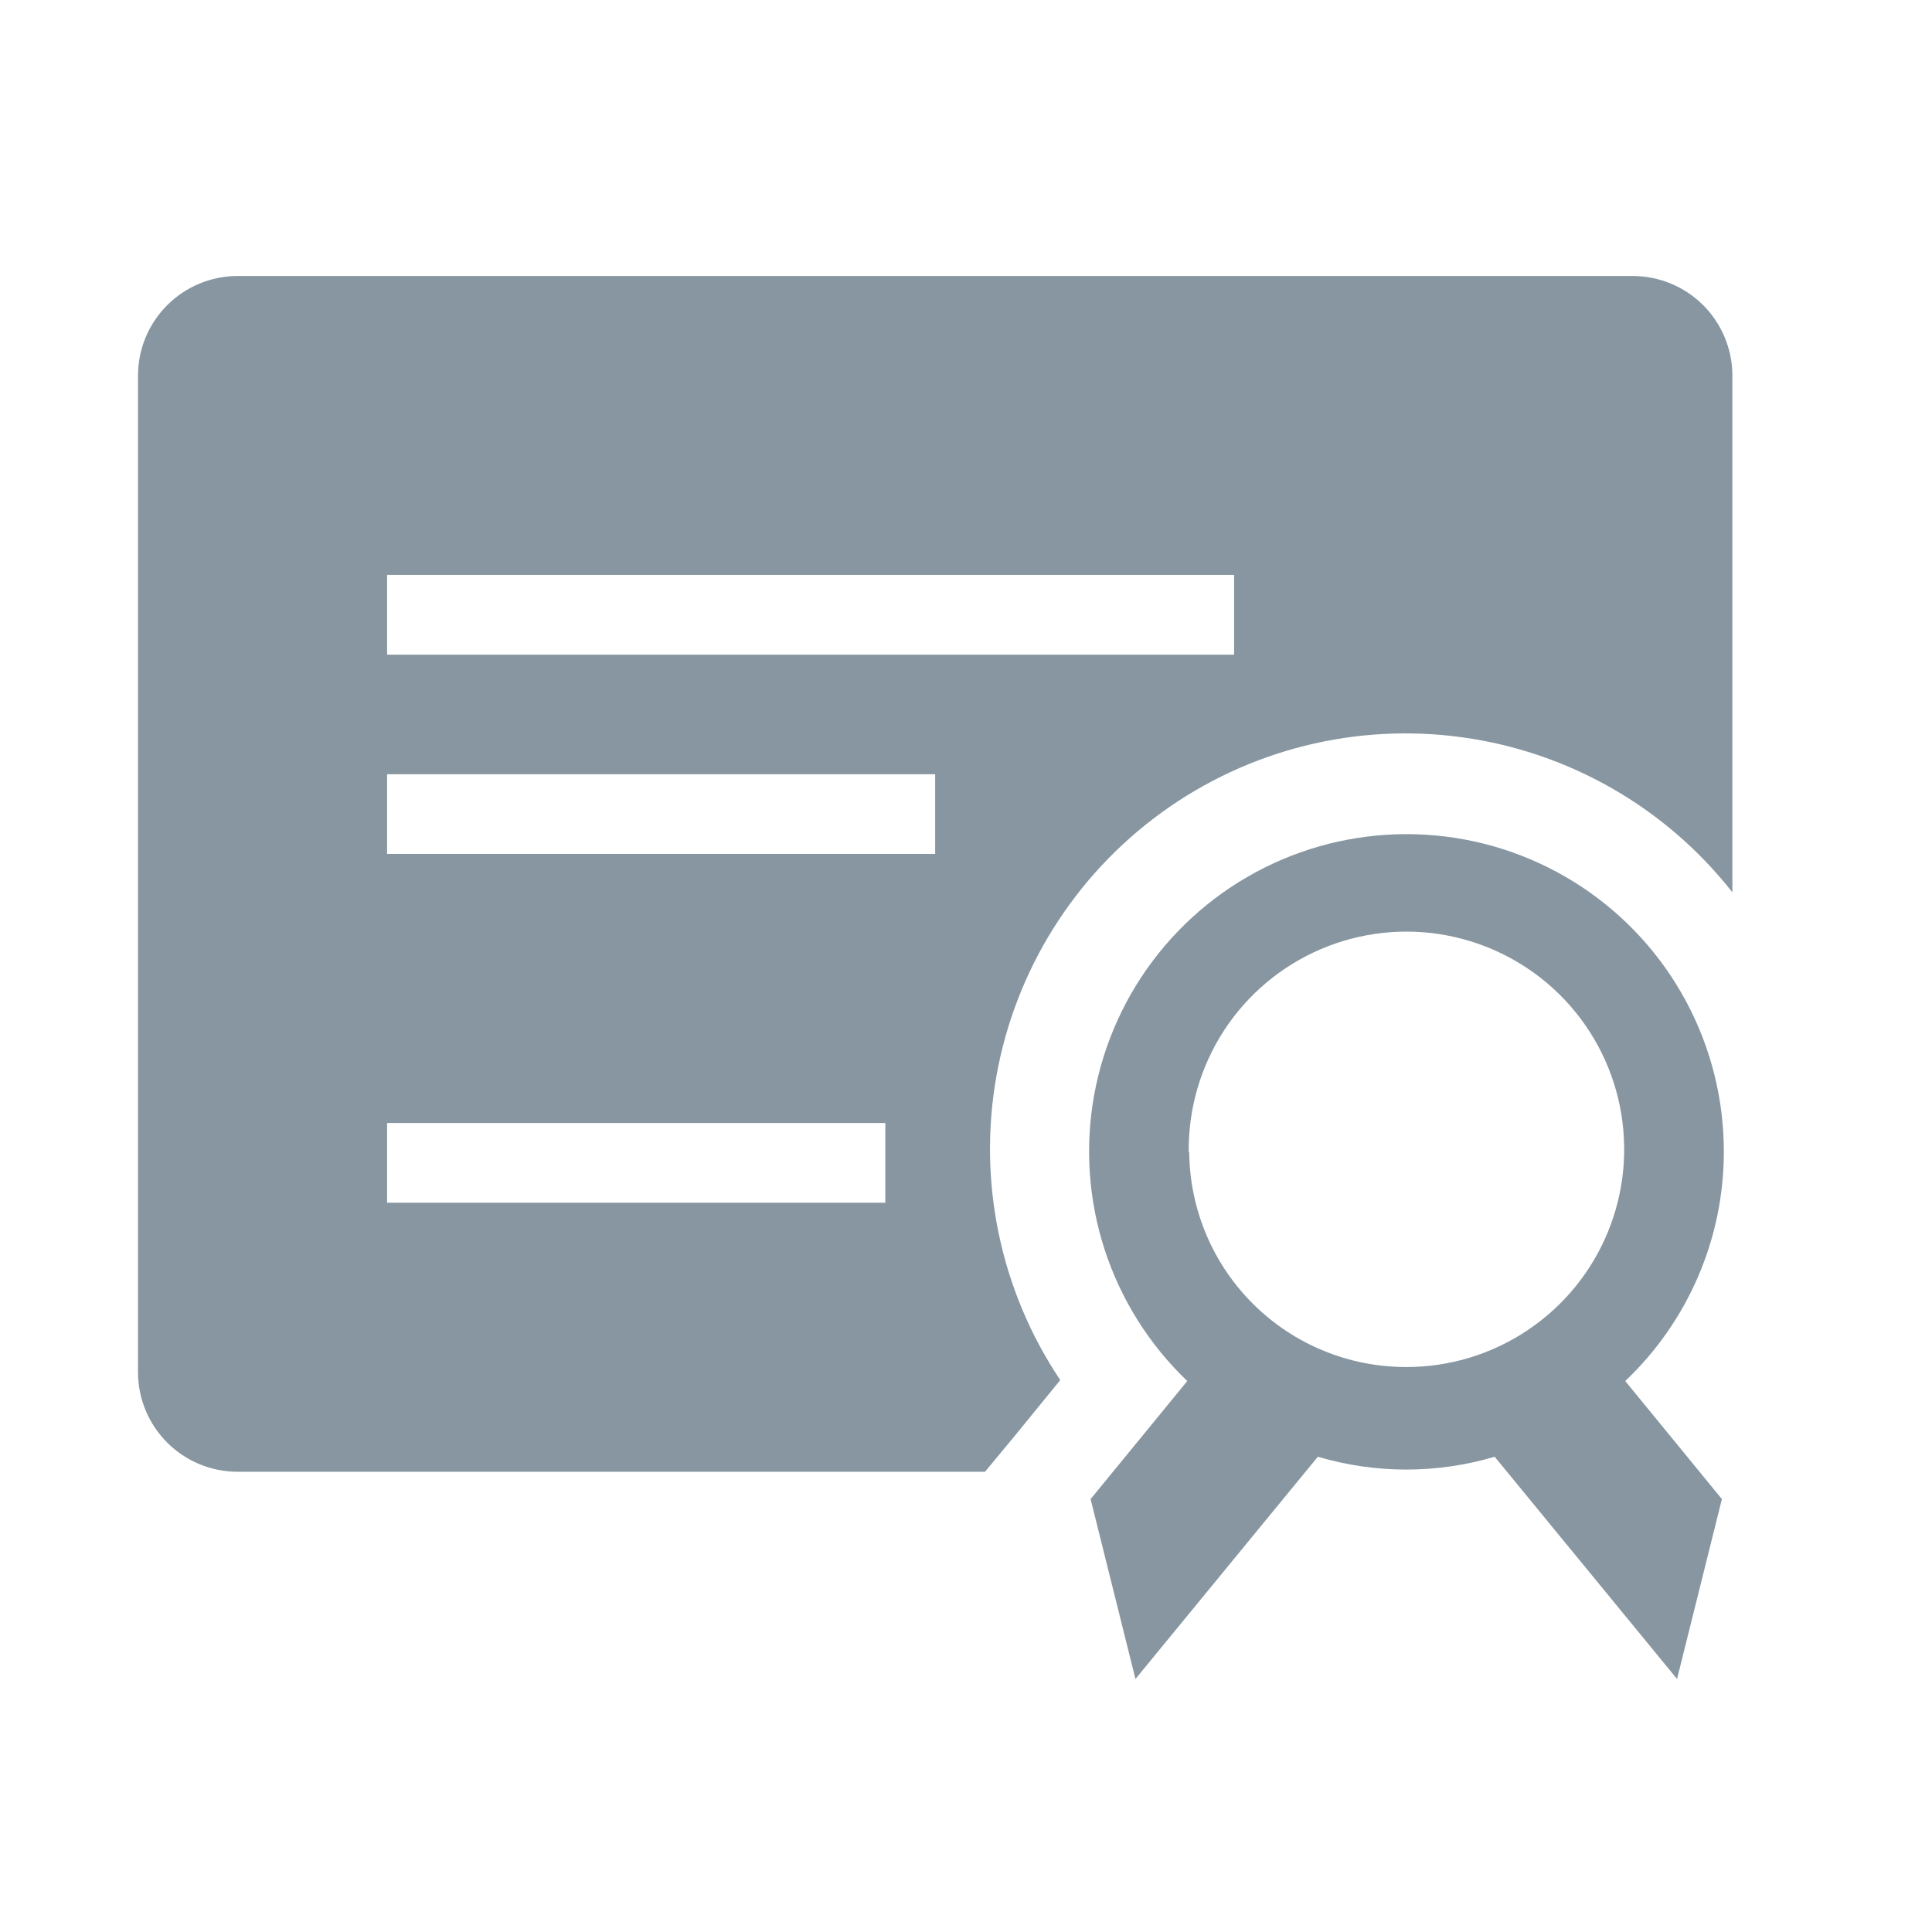<svg width="28" height="28" viewBox="0 0 28 28" fill="none" xmlns="http://www.w3.org/2000/svg">
<path d="M14.275 21.33H3.444C3.061 21.33 2.694 21.178 2.423 20.907C2.152 20.636 2 20.269 2 19.886V5.444C2 5.061 2.152 4.694 2.423 4.423C2.694 4.152 3.061 4 3.444 4H23.662C24.045 4 24.413 4.152 24.684 4.423C24.954 4.694 25.107 5.061 25.107 5.444V12.932C24.145 11.707 22.745 10.902 21.203 10.687C19.66 10.471 18.094 10.862 16.833 11.777C15.572 12.692 14.715 14.06 14.441 15.594C14.168 17.127 14.499 18.707 15.366 20.001L14.694 20.825L14.275 21.33ZM5.61 8.332V9.488H17.886V8.332H5.61ZM5.61 12.376H13.553V11.221H5.61V12.376ZM5.61 17.431H12.831V16.275H5.61V17.431Z" fill="#8796A0"/>
<path d="M24.983 16.7C24.985 15.939 24.798 15.189 24.439 14.518C24.08 13.846 23.559 13.275 22.925 12.854C22.29 12.434 21.561 12.177 20.803 12.108C20.044 12.039 19.281 12.159 18.581 12.457C17.88 12.756 17.265 13.223 16.79 13.818C16.314 14.413 15.995 15.117 15.858 15.866C15.722 16.615 15.774 17.386 16.009 18.11C16.245 18.834 16.656 19.489 17.207 20.015L15.806 21.726L16.456 24.333L19.099 21.112C19.935 21.36 20.825 21.36 21.662 21.112L24.305 24.333L24.955 21.726L23.554 20.015C24.004 19.588 24.363 19.074 24.609 18.504C24.855 17.934 24.982 17.321 24.983 16.7ZM17.228 16.7C17.22 16.074 17.398 15.46 17.739 14.935C18.08 14.411 18.57 14 19.146 13.754C19.722 13.509 20.358 13.44 20.972 13.557C21.587 13.674 22.154 13.971 22.599 14.41C23.045 14.85 23.35 15.412 23.475 16.025C23.6 16.638 23.541 17.275 23.303 17.854C23.066 18.433 22.661 18.929 22.141 19.277C21.622 19.626 21.01 19.812 20.384 19.812C19.555 19.814 18.758 19.488 18.168 18.905C17.578 18.322 17.243 17.529 17.235 16.7H17.228Z" fill="#8796A0"/>
</svg>
